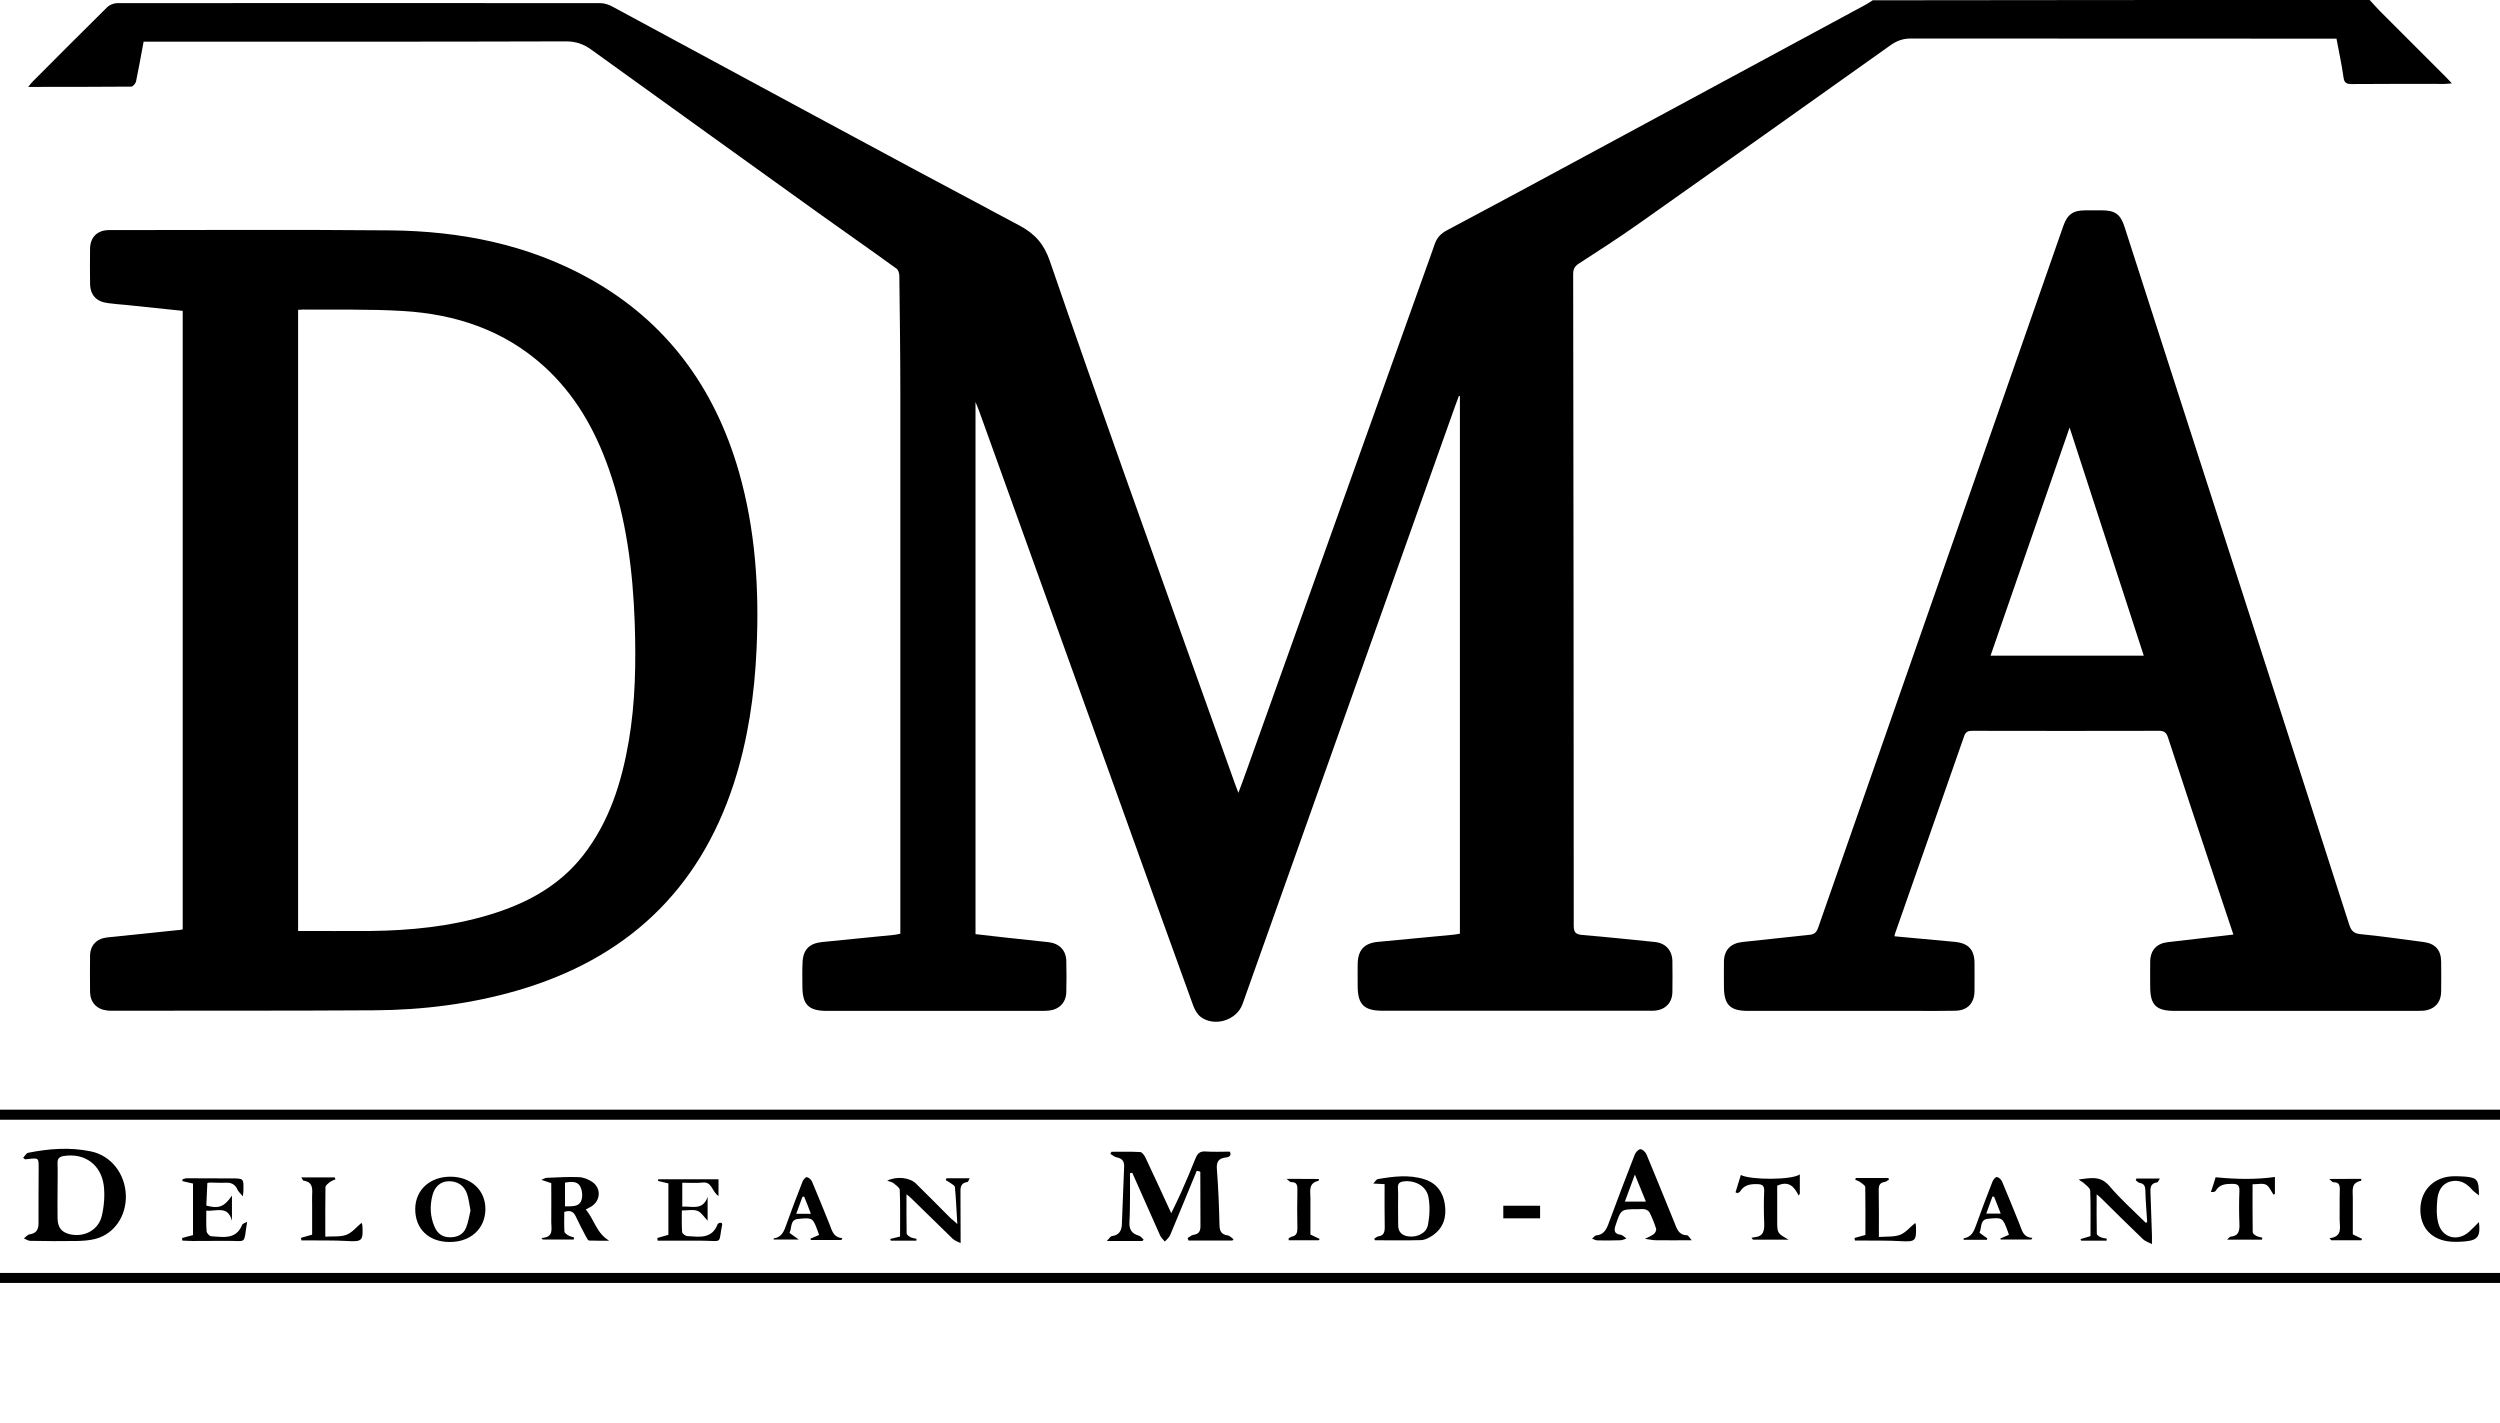 <?xml version="1.0" encoding="utf-8"?>
<!-- Generator: Adobe Illustrator 20.1.0, SVG Export Plug-In . SVG Version: 6.00 Build 0)  -->
<svg version="1.1" id="dma-logo" xmlns="http://www.w3.org/2000/svg" xmlns:xlink="http://www.w3.org/1999/xlink" x="0px" y="0px"
	 viewBox="0 0 1746 993.5" style="enable-background:new 0 0 1746 993.5;" xml:space="preserve">
<style type="text/css">
    #dma-logo-url { 
        display: none;
    }
    @media (max-width: 767px) { 
        #dma-logo-name { 
            display: none;
        }
    }
</style>
<g id="dma-logo-letters">
	<path d="M127.6,649.1c0-144,0-287.8,0-432c-13.2-1.4-26.2-2.8-39.3-4.1c-4.3-0.4-8.6-0.7-12.9-1.3c-8.2-1-12.5-5.7-12.5-14
		c-0.1-8-0.1-16,0-24c0.1-8.1,5.2-13,13.2-13c65.5,0,131-0.4,196.5,0.2c48.9,0.5,96,9.7,139.3,33.8c53.7,30,87.2,76,104.1,134.6
		c11.6,40.5,14.3,81.9,12.4,123.7c-1.4,32.1-6,63.6-15.9,94.2c-24.5,75.3-75.8,122.7-151.3,144.6c-32.5,9.4-65.9,13.6-99.6,13.8
		c-60.3,0.4-120.7,0.2-181,0.3c-2,0-4,0.1-6-0.2c-7-0.8-11.5-5.6-11.7-12.7c-0.1-8.5-0.1-17,0-25.5c0.1-7.3,4.6-12,12-12.8
		c16.1-1.7,32.1-3.3,48.2-5C124.6,649.7,126,649.4,127.6,649.1z M208.2,216.4c0,144.6,0,289,0,433.8c17,0,33.6,0.1,50.3,0
		c28.1-0.3,55.9-3.1,82.9-11.2c25.7-7.7,48.7-19.8,65.7-41.4c18.4-23.5,27-50.9,32-79.8c4.7-27.4,5.1-55,4.2-82.7
		c-1.3-36.8-5.9-73-18.2-107.9c-9.6-27.3-23.6-51.8-45.2-71.4c-28-25.3-61.7-36.4-98.5-38.6c-23.3-1.4-46.6-0.8-69.9-1
		C210.4,216.2,209.4,216.3,208.2,216.4z"/>
	<path d="M1655,0c2.5,2.7,4.8,5.4,7.4,8c15.2,15.2,30.4,30.4,45.6,45.6c1.3,1.3,2.5,2.6,4.4,4.6c-2.2,0.2-3.5,0.4-4.9,0.4
		c-21.7,0-43.3-0.1-65,0.1c-3.6,0-5.3-0.7-5.8-4.7c-1.2-8.9-3.2-17.7-4.9-27c-2,0-3.9,0-5.9,0c-97.2,0-194.3,0-291.5-0.1
		c-5.2,0-9.5,1.5-13.8,4.5c-58.9,41.9-117.8,83.7-176.9,125.4c-13.5,9.5-27.3,18.4-41.2,27.4c-2.9,1.9-3.8,4-3.8,7.3
		c0.2,151.7,0.4,303.3,0.4,455c0,4.8,1.5,6.1,6.1,6.5c16.9,1.4,33.8,3.2,50.7,4.9c7.4,0.8,12,5.9,12.1,13.4c0.1,7.2,0.1,14.3,0,21.5
		c-0.1,7.3-4.6,12.2-11.9,13c-1.6,0.2-3.3,0.1-5,0.1c-61.8,0-123.7,0-185.5,0c-13,0-17.4-4.4-17.4-17.3c0-5.2-0.1-10.3,0-15.5
		c0.2-9.6,4.6-14.4,14.1-15.3c17.6-1.7,35.1-3.3,52.7-5c1.5-0.1,2.9-0.5,4.6-0.7c0-125.3,0-250.3,0-375.4c-0.2-0.1-0.4-0.1-0.7-0.2
		c-1.9,5.2-3.9,10.4-5.7,15.7c-48.5,136.3-97,272.7-145.4,409c-4,11.3-19.4,16.2-29.1,9.1c-2.5-1.8-4.3-5.1-5.4-8.1
		c-17.9-49.3-35.6-98.6-53.3-147.9c-32.1-89.2-64.2-178.4-96.3-267.6c-0.6-1.5-1.2-3.1-2.4-6c0,124.7,0,248,0,371.7
		c7,0.8,14.1,1.6,21.1,2.4c9.9,1.1,19.9,2.1,29.8,3.2c7.5,0.8,12.3,5.6,12.5,13c0.2,7.3,0.2,14.7,0,22c-0.2,7.2-5,12.1-12.2,12.8
		c-1.8,0.2-3.7,0.2-5.5,0.2c-49.8,0-99.7,0-149.5,0c-12.7,0-17.1-4.3-17.1-17.1c0-5.5-0.2-11,0.1-16.5c0.3-9.2,4.7-13.6,13.8-14.5
		c16.7-1.7,33.5-3.3,50.2-5c1.3-0.1,2.6-0.5,4.3-0.8c0-1.9,0-3.7,0-5.5c0-124.5,0-249,0-373.5c0-26.8-0.4-53.7-0.7-80.5
		c0-1.7-0.7-4.1-2-5c-18.3-13.3-36.9-26.2-55.3-39.4C518.2,110.4,465.5,72.6,413,34.7c-5.4-3.9-10.8-5.8-17.7-5.8
		c-96.2,0.3-192.3,0.2-288.5,0.2c-2.1,0-4.3,0-6.5,0c-1.8,9.6-3.4,18.8-5.3,27.8c-0.3,1.4-2.2,3.6-3.3,3.6
		c-23.6,0.2-47.3,0.2-72,0.2c1.5-1.8,2.2-2.9,3.2-3.8C40.2,39.5,57.5,22.2,74.9,5c1.6-1.6,4.6-2.8,6.9-2.8
		c112.5-0.1,225-0.1,337.5,0c2.8,0,5.9,1,8.4,2.4c94.7,51,189.1,102.4,284.1,152.8c11.3,6,17.3,13.2,21.3,24.6
		c17,49.5,34.4,98.9,51.9,148.2c25.8,72.7,51.9,145.4,77.8,218c0.5,1.5,1.1,2.9,2.1,5.5c2.2-6,4.1-10.9,5.8-15.8
		C912.2,422,953.6,306.1,995,190.2c2.3-6.6,4.8-13.1,7-19.7c1.6-4.7,4.5-7.6,9-9.9c32.2-17.1,64.3-34.4,96.3-51.7
		c65.3-35.2,130.7-70.5,196-105.8c1.6-0.9,3.1-1.9,4.6-2.9C1423.7,0,1539.3,0,1655,0z"/>
	<path d="M1559.8,652.7c-4.4-13.1-8.6-25.7-12.8-38.3c-11-33.1-22.1-66.2-32.9-99.4c-1.1-3.4-2.7-4.6-6.3-4.6
		c-43.3,0.1-86.7,0.1-130,0c-2.9,0-4.8,0.3-6,3.6c-16,46-32.2,92-48.3,138c-0.2,0.5-0.2,1-0.4,1.9c14.2,1.3,28.2,2.6,42.2,3.9
		c9.4,0.9,13.7,5.5,13.7,14.9c0,6.5,0.1,13,0,19.5c-0.1,8.4-4.9,13.5-13.3,13.7c-8.8,0.2-17.7,0.1-26.5,0.1c-39.5,0-79,0-118.5,0
		c-12.4,0-16.7-4.3-16.7-16.9c0-5.8-0.1-11.7,0-17.5c0.1-8.1,4.7-12.8,12.8-13.7c15.6-1.6,31.1-3.4,46.7-5c3.4-0.3,5.1-1.5,6.3-5
		c28.9-82.9,57.9-165.8,86.9-248.7c28.1-80.5,56.3-161.1,84.4-241.6c2.8-7.9,6.8-10.7,15.3-10.7c3.8,0,7.7,0,11.5,0
		c9.2,0,13,2.7,15.8,11.3c9.1,28.2,18.1,56.4,27.2,84.5c23.8,73.9,47.6,147.8,71.5,221.8c19.4,60.3,38.9,120.6,58.2,181
		c1.4,4.2,2.9,6.4,7.9,6.9c14.7,1.4,29.4,3.6,44.1,5.5c8,1,12.2,5.5,12.3,13.6c0.1,7,0.1,14,0,21c-0.1,7.9-4.8,12.7-12.6,13.4
		c-1.7,0.1-3.3,0.1-5,0.1c-56.2,0-112.3,0-168.5,0c-13,0-17.1-4.1-17.1-16.9c0-5.8-0.1-11.7,0-17.5c0.1-8,4.5-12.7,12.3-13.6
		C1529.2,656.3,1544.1,654.5,1559.8,652.7z M1497.2,457.9c-17.2-53-34.3-105.5-51.8-159.3c-18.7,53.9-36.9,106.4-55.2,159.3
		C1426.2,457.9,1461.4,457.9,1497.2,457.9z"/>
</g>
<g id="dma-logo-name">
	<path d="M0,889c582,0,1164,0,1746,0c0,2.3,0,4.7,0,7c-582,0-1164,0-1746,0C0,893.7,0,891.3,0,889z"/>
	<path d="M1746,782c-582,0-1164,0-1746,0c0-2.3,0-4.7,0-7c582,0,1164,0,1746,0C1746,777.3,1746,779.7,1746,782z"/>
	<path d="M835.8,817.7c-6.2,15-12.3,30-18.6,45c-0.7,1.7-2.4,2.9-3.7,4.4c-1.1-1.4-2.6-2.7-3.3-4.3c-6.5-14.5-12.9-29.1-19.4-43.7
		c-0.5,0.1-1.1,0.2-1.6,0.2c0,5.2,0,10.4,0,15.6c-0.1,6.2,0,12.3-0.4,18.5c-0.3,5.1,1.5,8.2,6.6,9.6c1.3,0.3,2.2,1.8,3.3,2.7
		c-0.3,0.3-0.5,0.6-0.8,1c-7.8,0-15.5,0-24.9,0c1.7-1.7,2.5-3.2,3.4-3.4c4.9-0.6,6.9-3.5,7.1-8.1c0.5-13.5,1-26.9,1.6-40.4
		c0.2-3.8-1.5-5.8-5.2-6.5c-1.6-0.3-2.9-1.6-4.4-2.4c0.2-0.5,0.5-1,0.7-1.5c6.8,0,13.5-0.2,20.2,0.2c1.3,0.1,2.9,2.4,3.7,4.1
		c5.9,12.4,11.6,25,17.9,38.6c2.6-5.5,4.9-9.9,6.9-14.5c3.5-7.9,6.9-15.9,10.1-23.9c1.3-3.3,3.1-5,7-4.7c5.4,0.4,10.9,0.1,16.9,0.1
		c1.1,2.2,0.4,3.7-2.8,4.1c-5.2,0.5-6.7,3.2-6.2,8.5c1,12.9,1.5,25.9,1.8,38.9c0.1,4.2,1.5,6.4,5.7,7c1.5,0.2,2.8,1.8,4.1,2.7
		c-0.3,0.3-0.5,0.6-0.8,0.9c-10.2,0-20.4,0-30.6,0c-0.2-0.6-0.5-1.2-0.7-1.7c1.4-0.8,2.7-2.1,4.1-2.3c3.8-0.5,4.9-2.5,4.9-6.1
		c-0.1-12.6-0.1-25.3-0.1-37.9C837.4,817.9,836.6,817.8,835.8,817.7z"/>
	<path d="M16.2,808.6c1.1-1.2,2.1-3.2,3.5-3.5c14.5-2.9,29.1-4,43.6-1c14.4,2.9,24.1,15.7,24.6,30.7c0.4,14.4-8,26.9-21.1,30.4
		c-4.1,1.1-8.5,1.4-12.8,1.5c-11,0.2-21.9,0.1-32.9-0.1c-1.5,0-2.9-1.1-4.4-1.7c1.3-1,2.5-2.6,3.9-2.8c4.7-0.7,6.3-3.2,6.3-7.9
		c-0.1-12.8,0.1-25.6,0.1-38.5c0-7,0-7-6.9-6.3c-0.8,0.1-1.6,0.2-2.5,0.3C17.1,809.4,16.6,809,16.2,808.6z M40.2,831
		c0,6.7-0.1,13.3,0,20c0.2,6.2,2.6,9.3,7.8,10.8c10.2,2.8,20.7-2.4,23.1-12.6c1.6-6.8,2.2-14.2,1.4-21.1
		c-1.9-14.8-13.4-22.9-27.6-20.8c-3.3,0.5-4.9,1.6-4.7,5.4C40.4,818.7,40.2,824.8,40.2,831z"/>
	<path d="M1181.5,866.2c-9.3,0-17.1,0.1-24.8,0c-2.6,0-5.2-0.7-7.9-1c2.1-1.1,4.4-1.9,6.3-3.4c1-0.8,1.9-2.8,1.5-3.8
		c-1.2-3.8-2.7-7.5-4.5-11.1c-0.5-1.1-2-2-3.2-2.3c-1.6-0.4-3.3-0.1-5-0.1c-11.9,0-11.8,0-15.6,11.3c-1.3,3.8-0.8,6,3.7,6.6
		c1.4,0.2,2.6,1.7,3.9,2.6c-1.4,0.4-2.8,1.2-4.2,1.2c-5.3,0.2-10.6,0.2-16,0.1c-1.3,0-2.5-0.8-3.8-1.2c1-0.8,1.9-2.2,2.9-2.3
		c4.7-0.4,6.7-3.3,8.3-7.4c6-16.4,12.3-32.7,18.6-49c0.6-1.6,2.6-3.8,4-3.8s3.5,2,4.2,3.6c6.6,15.8,13,31.7,19.5,47.6
		c1.7,4.2,2.8,8.7,8.7,8.9C1179,862.6,1179.8,864.2,1181.5,866.2z M1149.5,839.2c-2.6-6.4-5-12.1-7.7-18.9c-2.6,7-4.7,12.6-7,18.9
		C1139.8,839.2,1144.2,839.2,1149.5,839.2z"/>
	<path d="M378.1,864.6c8.9-0.4,6.9-6.3,6.9-11.1c0.1-9.1,0-18.2,0-27.2c-2.2-0.7-4-1.3-6.9-2.3c2-0.8,2.8-1.4,3.6-1.4
		c7.5-0.3,15-0.8,22.4-0.5c3.3,0.1,6.9,1.5,9.6,3.4c6.3,4.4,5.8,13-0.7,17.1c-1.1,0.7-2.3,1.2-3.9,2.1c5.9,6.9,7.5,16.7,16.4,21.8
		c-4.7,0-9.3,0.1-14-0.1c-0.8,0-1.6-1.5-2.1-2.5c-2.5-4.7-5-9.4-7.2-14.2c-1.6-3.5-3.9-4.7-8.1-3.3c0,4.5-0.2,9.1,0.1,13.7
		c0.1,1,1.6,2.1,2.7,2.7c1.2,0.7,2.7,1,4.1,1.5c-0.1,0.5-0.2,0.9-0.3,1.4c-7.2,0-14.4,0-21.6,0C378.9,865.4,378.5,865,378.1,864.6z
		 M394.6,842.5c4.5-0.1,9.4,0.6,11.3-3.8c1.2-2.9,0.8-7.3-0.7-10.1c-1.9-3.7-6.3-3.5-10.6-2.6C394.6,831.3,394.6,836.6,394.6,842.5z
		"/>
	<path d="M959.7,865.2c0.9-0.6,1.8-1.5,2.8-1.7c3.9-0.5,4.6-2.9,4.6-6.4c-0.2-9.9-0.1-19.9-0.1-30.1c-2.5-0.1-4.6-0.3-7.9-0.4
		c1.4-1.5,2.2-2.9,3.1-3.1c10.9-1.9,21.8-3.3,32.6,0.1c8.3,2.6,13.1,8.9,14.3,17.6c1.3,8.9-1,16.6-8.8,21.8c-2.3,1.5-5.1,3-7.7,3.1
		c-10.7,0.3-21.5,0.1-32.3,0.1C960.2,865.9,960,865.5,959.7,865.2z M976.4,842C976.4,842,976.5,842,976.4,842c0.1,4.7,0,9.3,0.1,14
		c0.1,4.5,2.7,6.9,7.1,7.5c6.2,0.8,12.6-2.2,13.7-8.1c1.2-6.3,1.5-13.2,0.3-19.5c-1.5-7.7-9.5-11.8-17.4-10.8
		c-2.8,0.4-4,1.5-3.9,4.5C976.6,833.7,976.4,837.9,976.4,842z"/>
	<path d="M314.8,821.8c14.3,0.1,24.4,9.6,24.2,22.9c-0.2,13.5-10.4,22.8-25,22.7c-14.7,0-24.2-9.3-24-23.3
		C290.2,830.9,300.4,821.7,314.8,821.8z M328.6,845.5c-0.8-4.3-1.2-7.9-2.3-11.4c-2-6.2-7-9.4-13.3-9.1c-5.3,0.2-9.4,3.7-11,9.9
		c-1.9,7.4-1.6,14.8,1.5,21.9c1.9,4.5,5.3,7.2,10.3,7.3c5.2,0.2,9.7-1.7,11.7-6.7C327.1,853.5,327.7,849.2,328.6,845.5z"/>
	<path d="M668.6,854.9c-0.6-9.4-0.9-17.7-1.7-25.9c-0.1-1-1.9-1.9-3-2.7s-2.2-1.4-3.4-2.1c0.2-0.4,0.3-0.8,0.5-1.3
		c5.2,0,10.4,0,16.2,0c-0.6,1.2-1,2.5-1.5,2.6c-5.1,0.7-5,4.2-4.9,8.1c0.1,11.1,0.1,22.3,0.1,34.6c-1.8-1-4-1.6-5.5-3
		c-9.8-9.5-19.5-19.1-29.3-28.6c-1-1-2.2-1.8-3-2.5c0,9.2-0.1,18.2,0.1,27.3c0,0.9,1.6,2.1,2.8,2.7c1.2,0.6,2.7,0.7,4.1,1.1
		c0,0.4,0,0.8-0.1,1.3c-5.9,0-11.8,0-17.8,0c-0.2-0.4-0.3-0.8-0.5-1.2c2.1-0.5,4.2-1,6.9-1.7c0-10.8,0.2-21.7-0.2-32.6
		c-0.1-1.6-2.7-3.3-4.4-4.7c-1-0.8-2.4-1-4.4-1.7c6.5-3.3,15.8-2.2,20,1.9c8.2,8.1,16.3,16.2,24.4,24.4
		C665.3,851.9,666.5,852.9,668.6,854.9z"/>
	<path d="M1499.6,853.5c-0.5-7.4-1.1-14.9-1.3-22.3c-0.1-3.1-1.1-4.6-4.1-5.1c-0.9-0.2-1.7-1.2-2.6-1.8c0.2-0.4,0.3-0.8,0.5-1.2
		c5.2,0,10.4,0,16.4,0c-0.9,1.2-1.3,2.6-2,2.7c-4.6,0.6-4.8,3.7-4.6,7.3c0.4,9.6,0.7,19.3,1,28.9c0.1,1.8,0,3.6,0,6.9
		c-2.8-1.5-4.9-2.1-6.3-3.5c-10-9.6-19.8-19.3-29.6-29c-0.9-0.9-2-1.6-2.7-2.3c0,9.2-0.1,18.4,0.1,27.6c0,0.8,1.5,1.9,2.6,2.3
		c1.3,0.6,2.9,0.8,4.4,1.1c-0.1,0.5-0.1,0.9-0.2,1.4c-5.9,0-11.8,0-17.7,0c-0.2-0.4-0.3-0.7-0.5-1.1c2.2-0.7,4.4-1.3,7-2.1
		c0-10.5,0.2-21.2-0.2-31.8c-0.1-1.9-3-3.8-4.8-5.5c-0.9-0.8-2.2-1.1-3.1-2.3c7.6-0.8,14.8-3,21.2,4.5c7.8,9.2,16.9,17.3,25.5,25.8
		C1498.8,853.9,1499.2,853.7,1499.6,853.5z"/>
	<path d="M501.8,835.3c-4.7-3.1-4.5-10.2-11.1-9.4c-4.5,0.5-9.2,0.1-14.2,0.1c0,5.6,0,10.9,0,16.7c6.5-0.5,14.3,3.1,17.7-6.8
		c0,5.5,0,11,0,16.6c-2.4-2.4-4.3-5.7-7-6.8c-3-1.2-6.8-0.3-11-0.3c0,5.3-0.2,10.3,0.2,15.1c0.1,1.1,2.4,2.8,3.7,2.8
		c8.2,0.5,17.1,2.2,21.1-8.3c0.2-0.5,1-0.8,1.5-1c0.4-0.1,0.9,0.1,1.4,0.2c0.1,0.4,0.4,0.7,0.3,0.9c-2.9,14.2,1,11.5-14.3,11.4
		c-7.8,0-15.6,0-23.4,0c-2.5,0-5,0-7.4,0c-0.1-0.6-0.2-1.3-0.2-1.9c2.5-0.7,5-1.5,7.7-2.2c0-11.9,0-23.8,0-35.9
		c-2.5-0.6-4.9-1.1-7.2-1.7c0-0.4,0.1-0.8,0.1-1.2c14,0,27.9,0,42.1,0C501.8,827.4,501.8,830.7,501.8,835.3z"/>
	<path d="M172.6,853.3c-2.7,16.4,0.3,13.2-14.3,13.3c-8,0-16,0.1-23.9,0.1c-2.4,0-4.8-0.2-7.1-0.3c0-0.6-0.1-1.2-0.1-1.8
		c2.4-0.6,4.9-1.3,7.6-2c0-11.9,0-23.8,0-36c-2.5-0.6-4.9-1.1-7.4-1.7c0-0.4,0-0.8,0-1.2c1-0.3,1.9-0.8,2.9-0.8
		c10.5,0,21,0.1,31.4,0.1c8.5,0,8.5,0,8.3,8.5c0,0.8-0.1,1.6-0.4,4c-1.7-2.1-3-3.1-3.6-4.4c-1.6-3.7-4.1-5.3-8.2-5.1
		c-3.8,0.2-7.6-0.1-11.5-0.1c-0.5,0-0.9,0.2-1.5,0.4c-0.2,5.3-0.5,10.5-0.7,15.7c8.7,2.3,12.5,0.9,17.9-7c0,6.5,0,12.1,0,17.6
		c-2.8-11-11-6.4-17.9-7.1c0,5.3-0.2,9.9,0.2,14.5c0.1,1.2,2,3.3,3.2,3.4c8.3,0.5,17.4,2.6,21.7-8.1
		C169.5,854.5,170.9,854.3,172.6,853.3z"/>
	<path d="M1731.3,834.9c-2.2-1.8-3.6-2.7-4.7-3.9c-4.1-4.9-9.2-7.5-15.4-5.8c-6.1,1.7-8.5,7.1-9,12.7c-0.5,5.5-0.7,11.5,0.8,16.7
		c2.9,10.3,13.9,12.7,21.7,5.4c2.1-1.9,4-3.9,6.6-6.5c1.2,9.8-0.9,12.6-8.9,13.4c-3.5,0.4-7,0.5-10.5,0.3
		c-13.7-1-21.9-9.9-21.5-23.2c0.4-12.9,9.5-22,22.7-22.5c2.7-0.1,5.3,0.1,8,0.2C1730.2,822.5,1731.2,823.7,1731.3,834.9z"/>
	<path d="M587.6,866c-7.1,0-14.2,0-21.3,0c-0.1-0.3-0.2-0.6-0.3-0.9c1.9-0.8,3.9-1.7,6-2.6c-0.3-1-0.5-1.8-0.8-2.5
		c-3.6-9.6-3.6-9.7-13.8-8.7c-5.8,0.5-4.2,6.3-6,9.6c-0.1,0.2,2.7,2.1,4.2,3.2c0.4,0.3,0.8,0.5,2.3,1.6c-6.7,0-12.1,0-17.6,0
		c0-0.2,0-0.8,0.1-0.8c5.5-0.8,7.1-4.8,8.7-9.4c3.6-10.2,7.5-20.3,11.4-30.3c0.5-1.3,2.2-3.3,3-3.1c1.4,0.3,3,1.7,3.6,3.1
		c4.2,9.8,8.1,19.7,12.1,29.5c1.8,4.3,2.5,9.5,9.1,10C588.1,865.1,587.9,865.6,587.6,866z M561.6,835.7c-0.4,0.1-0.8,0.1-1.2,0.2
		c-1.4,3.8-2.8,7.6-4.3,11.8c3.6,0,6.5,0,10.2,0C564.7,843.4,563.2,839.5,561.6,835.7z"/>
	<path d="M1387.7,865.9c-5.4,0-10.9,0-16.3,0c0-0.5,0-1.1,0.1-1.1c5.5-0.8,7.1-4.9,8.7-9.4c3.6-10.2,7.5-20.3,11.4-30.3
		c0.5-1.3,2.2-3.2,3-3.1c1.4,0.3,3,1.7,3.6,3.1c4.2,9.8,8.1,19.7,12.1,29.5c1.8,4.3,2.4,9.6,9.1,9.9c-0.2,0.4-0.5,0.8-0.7,1.2
		c-7.1,0-14.2,0-21.4,0c-0.1-0.2-0.2-0.5-0.3-0.7c1.9-0.8,3.9-1.7,6-2.6c-0.3-1-0.5-1.8-0.8-2.5c-3.6-9.6-3.6-9.7-13.8-8.7
		c-5.8,0.5-4.2,6.3-5.9,9.6c-0.1,0.2,2.7,2.1,4.2,3.2c0.4,0.3,0.8,0.5,1.2,0.8C1387.8,865.2,1387.7,865.6,1387.7,865.9z
		 M1392.7,835.8c-0.4,0-0.8-0.1-1.2-0.1c-1.4,3.9-2.8,7.7-4.3,11.9c3.7,0,6.5,0,10.1,0C1395.7,843.4,1394.2,839.6,1392.7,835.8z"/>
	<path d="M1547.4,822.2c14.6,1.4,27.7,1.7,41.4-0.2c0,3.2,0,7.5,0,11.9c-0.3,0.1-0.7,0.3-1,0.4c-1.7-2.4-2.9-5.7-5.2-6.9
		c-2.4-1.2-5.8-0.3-9.4-0.3c0,11.3-0.1,22.4,0.1,33.5c0,0.9,1.4,1.9,2.4,2.5c1.3,0.7,2.9,0.9,4.3,1.3c-0.1,0.5-0.2,0.9-0.2,1.4
		c-7.9,0-15.7,0-24.4,0c1.1-1,1.7-2,2.4-2.1c5.9-0.5,6.4-4.3,6.2-9.1c-0.3-7.6-0.3-15.3,0-23c0.1-3.8-1.2-4.8-4.9-4.8
		c-4.7,0-9,0.3-11.7,4.9c-0.4,0.7-1.5,0.9-3.3,0.8C1545.4,828.7,1546.6,824.8,1547.4,822.2z"/>
	<path d="M1257,820.2c0,5.1,0,9.4,0,13.6c-0.3,0.4-0.6,0.7-0.9,1.1c-3-6.2-6.9-10.5-14.9-6.8c0,3.9,0,8.6,0,13.4c0,3.7,0,7.3,0,11
		c0,8.8,0,8.8,8,13.3c-9.1,0-17,0-24.9,0c-0.4-0.4-0.7-0.9-1.1-1.3c0.7-0.1,1.3-0.4,2-0.4c6.9-0.6,7.1-5.2,6.9-10.6
		c-0.3-7.1-0.3-14.3,0-21.5c0.2-4.1-1.4-5-5.2-5c-4.8-0.1-8.9,0.7-11.6,5.1c-0.3,0.6-1.2,0.8-1.9,1.2c-0.4-0.2-0.9-0.4-1.3-0.6
		c1.2-4,2.4-7.9,3.7-12.1C1222.6,824.2,1251.4,824.2,1257,820.2z"/>
	<path d="M210.4,822.3c8.4,0,15.9,0,23.4,0c0.2,0.4,0.3,0.8,0.5,1.3c-1.3,0.7-2.8,1.1-4,2c-1.2,1-3,2.3-3,3.5
		c-0.2,11.1-0.1,22.3-0.1,34.6c5.1-0.4,10.3,0.3,14.7-1.3c4-1.5,7-5.4,10.6-8.4c0.3,0.9,0.6,1.4,0.6,1.8c0.6,11-0.2,11.5-11,10.9
		c-8.6-0.5-17.3-0.3-25.9-0.4c-1.9,0-3.8,0-5.7,0c-0.1-0.6-0.2-1.2-0.3-1.8c2.3-0.7,4.6-1.3,7.8-2.2c0-6.8,0-14,0-21.3
		c0-2.2-0.1-4.3,0-6.5c0.3-4.8,0.2-9.1-6-9.9C211.6,824.6,211.3,823.7,210.4,822.3z"/>
	<path d="M1312.2,863.9c5.4-0.4,10.6,0.1,14.8-1.5c3.9-1.5,7-5.4,10.6-8.3c0.3,1,0.5,1.4,0.5,1.9c0.4,10.9-0.3,11.4-11.1,10.8
		c-8.6-0.5-17.3-0.3-25.9-0.4c-1.9,0-3.7,0-5.6,0c-0.1-0.6-0.2-1.2-0.3-1.8c2.3-0.7,4.7-1.3,7.6-2.1c0-10.9,0.1-22.1-0.1-33.4
		c0-1.1-1.9-2.3-3.1-3.2s-2.6-1.4-3.9-2c0.1-0.4,0.3-0.8,0.4-1.2c7.6,0,15.1,0,22.7,0c0.2,0.4,0.3,0.7,0.5,1.1c-1,0.6-2,1.6-3.1,1.7
		c-3.3,0.5-4.1,2.3-4.1,5.5C1312.3,841.4,1312.2,852,1312.2,863.9z"/>
	<path d="M1649.2,823.3c-0.1,0.8-0.1,1.3-0.3,1.4c-7.1,1.3-5.7,6.8-5.7,11.6c0,8.6,0,17.3,0,25.8c2.3,1.1,4.4,2.1,6.5,3.1
		c-0.2,0.3-0.3,0.6-0.5,1c-7,0-14,0-21,0c-0.4-0.5-0.9-0.9-1.3-1.4c9.4-1.2,7.1-7.6,7.1-12.9c0.1-6.8-0.1-13.7,0.1-20.5
		c0.1-3.5-0.3-5.9-4.6-5.7c-0.5,0-1.1-0.9-2.8-2.3C1635,823.3,1642,823.3,1649.2,823.3z"/>
	<path d="M921.1,823.4c-0.1,0.7-0.1,1.2-0.2,1.3c-7.3,1.5-5.7,7.2-5.7,12.1c0,8.6,0,17.3,0,25.4c2.5,1.2,4.5,2.2,6.5,3.1
		c-0.2,0.3-0.5,0.6-0.7,0.9c-7,0-13.9,0-20.9,0c-0.1-0.4-0.1-0.8-0.2-1.2c0.7-0.4,1.4-1.1,2.2-1.3c3.3-0.6,4-2.7,4-5.8
		c-0.2-8.8-0.2-17.6,0-26.5c0.1-3.4-0.2-6-4.5-5.8c-0.6,0-1.2-0.9-3.1-2.3C907,823.4,914,823.4,921.1,823.4z"/>
	<path d="M1075.6,842.1c0,3,0,5.7,0,8.8c-8.7,0-17.1,0-25.7,0c0-3,0-5.7,0-8.8C1058.5,842.1,1066.9,842.1,1075.6,842.1z"/>
</g>
<path d="M-26-86"/>
<g id="dma-logo-url">
	<path d="M141,960c3.6,0,7.3,0,10.4,0c0.2,2.6-0.2,5,0.6,7c2.4,6.5,5.2,12.8,8,19.6c5.1-7.4,2.4-20-5.8-26c4.9,0,9.2,0,12.1,0
		c0.3,3.3,0.7,6.4,1,9.6c0.5,0,0.9,0,1.4-0.1c1.3-3,5.7-5.6,0.1-9.7c3.8,0,6.9,0,10.3,0c-10,10.1-11,13.2-4.5,24.5
		c5.2-6.8,9.1-20.8,6.3-24.4c2.7,0,5,0,6.5,0c-4.4,11.3-8.9,22.9-13.4,34.6c-1,0-2,0-3,0c-1.6-4.2-3.2-8.5-5.1-13.8
		c-2.7,5.4-4.8,9.6-6.9,13.8c-1,0-2,0-3,0c-4.3-10.4-8.5-20.8-12.8-31.2c-0.3-0.8-1.4-1.2-2.2-1.8C141,961.3,141,960.7,141,960z"/>
	<path d="M220,995c-4.7-11.5-9.3-22.9-14-34.5c2.8,0,6.4,0,8.7,0c0.6,9.7,6.3,17.3,9.2,26.4c5.1-8.1,2.4-20.1-5.6-26.4
		c4.9,0,9.1,0,13.8,0c-4.8,3.6-0.7,6.5,0.2,10.5c1.7-3.9,6.1-6.6,0.5-10.6c3.8,0,6.9,0,10.4,0c-9.7,9.6-11.2,13.3-4.1,25.2
		c2.8-7.3,5.5-14,7.8-20.8c0.4-1.1-1-2.7-1.7-4.4c2.3,0,4.6,0,6.2,0c-4.4,11.3-8.9,22.9-13.4,34.6c-1,0-2,0-3,0
		c-1.6-4.2-3.2-8.5-5.1-13.8c-2.7,5.4-4.8,9.6-6.9,13.8C222,995,221,995,220,995z"/>
	<path d="M285,995c-4.7-11.5-9.3-22.9-14-34.5c2.8,0,6.4,0,8.7,0c0.5,9.8,6.6,17.2,9.1,26.6c5.2-8.3,2.5-20.3-5.5-26.6
		c4.8,0,9.1,0,13.8,0c-4.8,3.6-0.7,6.5,0,9.9c4.4-5.9,4.4-6.4,1.2-10c3.3,0,6.4,0,9.9,0c-9.7,9.6-11.2,13.3-4.1,25.2
		c2.8-7.3,5.5-14,7.8-20.8c0.4-1.1-1-2.7-1.7-4.4c2.3,0,4.7,0,6.2,0c-4.4,11.3-8.9,22.9-13.4,34.6c-1,0-2,0-3,0
		c-1.6-4.2-3.2-8.5-5.1-13.8c-2.7,5.4-4.8,9.6-6.9,13.8C287,995,286,995,285,995z"/>
	<path d="M560,995c-3.6-2.5-8-4.4-10.6-7.7c-5.7-7.3-3.5-19.3,3.8-24.6c8-5.9,20.3-4.6,26.2,2.7c6,7.5,5.2,19-2.2,25.2
		c-2.3,2-5.5,3-8.2,4.4C566,995,563,995,560,995z M575.6,977.8c-0.7-3.7-1-7.1-2-10.2c-1.5-4.3-4.8-6.8-9.6-6.6
		c-4.7,0.1-7.2,3.2-8.3,7.3c-1.7,6.4-1.5,12.9,1.1,19.1c1.5,3.5,4.4,6.2,8.1,5.3c3-0.7,6.5-2.8,8.2-5.3
		C574.9,984.8,574.9,980.9,575.6,977.8z"/>
	<path d="M1516,995c-3.6-2.5-8-4.4-10.6-7.7c-5.7-7.3-3.5-19.3,3.8-24.6c8-5.9,20.3-4.6,26.2,2.7c6,7.5,5.2,19-2.2,25.2
		c-2.3,2-5.5,3-8.2,4.4C1522,995,1519,995,1516,995z M1531.7,977.8c-0.9-3.9-1.3-7.6-2.6-10.9c-1.6-4.1-5.1-6.1-9.5-5.9
		c-4.2,0.3-6.7,2.9-7.8,6.7c-2,6.8-2.2,13.7,1.2,19.9c1.3,2.4,5,4.9,7.6,5c2.7,0.1,6.4-2.2,8-4.6
		C1530.7,985.3,1530.8,981.3,1531.7,977.8z"/>
	<path d="M800,995c-8.8-8.5-17.7-17-26.2-25.1c0,6.5,0,13.7,0,20.8c2.1,0.8,3.8,1.4,5.4,2c0,0.3-0.1,0.6-0.1,0.9
		c-4.4,0-8.8,0-13.2,0c7.3-1.4,4.8-7.1,5-11.5c0.2-3,0.1-6,0.1-9c-0.2-8.3-0.2-8.3-6.4-12.4c5.4-0.3,10.7-2.1,15.5,3.2
		c6.3,7,13.4,13.1,20.5,20c-0.3-6.2-0.3-12.3-1.1-18.3c-0.2-1.7-2.8-3-4.7-4.9c4.2,0,8.2,0,12.1,0c-6.1,2.7-4.4,7.9-4.3,12.5
		c0.2,7.3,0.3,14.6,0.4,22C802,995,801,995,800,995z"/>
	<path d="M1231,995c-8.8-8.5-17.7-17-26.2-25.1c0,6.5,0,13.7,0,20.8c2.1,0.8,3.7,1.4,5.3,2c0,0.3-0.1,0.6-0.1,0.9
		c-4.4,0-8.8,0-13.2,0c7.3-1.4,4.8-7.1,5-11.5c0.2-3,0.1-6,0.1-9c-0.2-8.3-0.2-8.3-6.4-12.4c5.4-0.3,10.7-2.1,15.5,3.2
		c6.3,7,13.4,13.1,20.5,20c-0.3-6.2-0.3-12.3-1.1-18.3c-0.2-1.7-2.8-3-4.7-4.9c4.2,0,8.2,0,12.1,0c-6.1,2.7-4.4,7.9-4.3,12.5
		c0.2,7.3,0.3,14.6,0.4,22C1233,995,1232,995,1231,995z"/>
	<path d="M1366,995c-11.4-3.6-16.1-10.5-14.4-21c1.5-8.7,7.9-14.6,16.7-15c2.3-0.1,4.7-0.1,7,0.2c6.1,0.7,7.6,2.9,6.3,10.7
		c-1.5-1.8-2.4-3.5-3.7-4.2c-3.2-1.8-6.6-4.2-10-4.3c-4.2-0.1-6.8,3.9-7.2,7.8c-0.6,5.5-1.1,11.4,0.2,16.7
		c2.1,8.1,10.4,9.6,16.4,3.6c1.5-1.5,3-3.2,5-5.2c0.7,7.9,0.1,8.7-6.4,10.8C1372.7,995,1369.3,995,1366,995z"/>
	<path d="M1464,995c-11.4-3.6-16.1-10.5-14.4-21c1.5-8.7,7.9-14.6,16.7-15c2.3-0.1,4.7-0.1,7,0.2c6.1,0.7,7.6,2.9,6.3,10.7
		c-1.5-1.8-2.4-3.5-3.7-4.2c-3.2-1.8-6.6-4.2-10-4.3c-4.2-0.1-6.8,3.9-7.2,7.8c-0.6,5.5-1.1,11.4,0.2,16.7
		c2.1,8.1,10.4,9.6,16.4,3.6c1.5-1.5,3-3.2,5-5.2c0.7,7.9,0.1,8.7-6.4,10.8C1470.7,995,1467.3,995,1464,995z"/>
	<path d="M1292,958c0,3.6,0,7.1,0,10.7c-0.5,0.1-1,0.3-1.6,0.4c-1.1-2.2-1.8-5-3.5-6.3c-1.8-1.2-4.7-0.8-7.7-1.1
		c0,9.5-0.2,18.4,0.2,27.3c0.1,1.5,2.8,2.8,4.7,4.5c-6,0-11.9,0-17.7,0c7.7-1.8,5.6-7.8,5.7-12.8c0-6.1,0-12.2,0-18.2
		c-6.7-1.9-11.3-0.3-13.4,6.8c-0.6-0.4-1.2-0.8-1.8-1.2c1.1-3.4,2.1-6.8,3.2-10.2c0.7,0,1.3,0,2,0c0.7,0.7,1.5,1.9,2.2,1.9
		c7.6,0.1,15.2,0.2,22.7,0c1,0,2-1.2,3.1-1.9C1290.7,958,1291.3,958,1292,958z"/>
	<path d="M1073,958c0,3.6,0,7.1,0,10.7c-0.5,0.1-1,0.3-1.6,0.4c-1.1-2.2-1.8-5-3.5-6.3c-1.8-1.2-4.7-0.8-7.7-1.1
		c0,9.5-0.2,18.4,0.2,27.3c0.1,1.5,2.8,2.8,4.7,4.5c-6,0-11.9,0-17.7,0c7.7-1.8,5.6-7.8,5.7-12.8c0-6.1,0-12.2,0-18.2
		c-6.7-1.9-11.3-0.3-13.4,6.8c-0.6-0.4-1.2-0.8-1.8-1.2c1.1-3.4,2.1-6.8,3.2-10.2c0.7,0,1.3,0,2,0c0.7,0.7,1.5,1.9,2.2,1.9
		c7.6,0.1,15.2,0.2,22.7,0c1,0,2-1.2,3.1-1.9C1071.7,958,1072.3,958,1073,958z"/>
	<path d="M343,995c-0.7-0.7-2.1-1.3-2.1-2c0-2.6-0.3-5.5,0.9-7.5c0.6-1,5.5-1,6.2,0c1.3,1.9,1,4.9,1,7.4c0,0.7-1.3,1.4-2,2.1
		C345.7,995,344.3,995,343,995z"/>
	<path d="M1410,995c-0.7-0.7-2.1-1.3-2.1-2c0-2.6-0.3-5.5,0.9-7.5c0.6-1,5.5-1,6.2,0c1.3,1.9,1,4.9,1,7.4c0,0.7-1.3,1.4-2,2.1
		C1412.7,995,1411.3,995,1410,995z"/>
	<path d="M1604.9,960.3c-6.6,2.6-4.6,7.8-4.4,12.3c0.1,2.8,0.3,5.7,0.4,8.5c0.2,4.6-1.4,10.1,5.1,12.5c-5.4,0-10.8,0-16.2,0
		c-0.1-0.3-0.2-0.5-0.3-0.8c1.4-0.8,2.9-1.6,4.1-2.3c0-7.2,0-14.3,0-21.4c-0.4-0.1-0.8-0.2-1.2-0.3c-3.6,8.5-7.2,16.9-11.2,26.4
		c-4.4-9.4-8.3-17.6-12.2-25.9c-0.4,0.1-0.8,0.2-1.2,0.3c0,6.1-0.4,12.2,0.2,18.2c0.2,2,2.9,3.7,4.7,5.8c-4.1,0-8.3,0-12.5,0
		c5.9-2.2,4.7-7.2,4.9-11.6c0.2-3.7,0.3-7.3,0.6-11c0.3-4.2,1-8.5-5.7-9.5c8.9-3.5,12.8-2,15.9,5.3c2.3,5.3,4.7,10.5,7.5,16.8
		c2.8-6.6,5.4-12,7.4-17.6c1.6-4.5,3.8-7,8.9-6C1601.4,960.3,1603.2,960.2,1604.9,960.3z"/>
	<path d="M828.2,960c3.4,0,6.8-0.3,10.2,0.2c1.2,0.2,2.4,2,3,3.3c3,6.3,5.7,12.7,9,20.1c2.8-6.5,5.4-11.8,7.3-17.4
		c1.6-4.8,4.1-7.2,9.3-6.2c1.5,0.3,3.1,0.2,5.4,0.7c-7.4,2.5-5.1,7.9-4.9,12.7c0.1,2.8,0.3,5.7,0.3,8.5c0.2,7.4,0.2,7.4,5.8,11.6
		c-6.1,0-11.5,0-16.9,0c-0.1-0.3-0.3-0.5-0.4-0.8c1.4-0.7,2.9-1.5,4.1-2.1c0-7.3,0-14.5,0-21.7c-0.3-0.1-0.7-0.1-1-0.2
		c-3.6,8.4-7.1,16.9-11.2,26.4c-4.4-9.3-8.3-17.6-12.1-25.8c-0.4,0.1-0.8,0.1-1.2,0.2c0,6.2-0.3,12.4,0.2,18.6
		c0.2,1.8,2.9,3.4,4.7,5.3c-4.1,0-8.2,0-12.4,0c6.3-2.3,4.6-7.7,4.9-12.4c0.2-3.5,0.4-7,0.6-10.5C833.1,964.1,833,964.1,828.2,960z"
		/>
	<path d="M639,993.8c-9.4,0.7-9.3,0.6-13.9-8.1c-1.7-3.1-1.8-8.4-8.1-7.5c0,2.1,0,4.2,0,6.3c0,2,0,4,0,6.1c1.7,0.7,3.3,1.4,4.8,2.1
		c0,0.3-0.1,0.5-0.1,0.8c-5.3,0-10.7,0-16,0c5.2-0.9,4.1-5,4.1-8.4c0.1-5.7,0-11.3,0.1-17c0.1-3.3,0.4-6.6-4.9-6.8
		c0.2-0.6,0.5-1.2,0.7-1.7c7.8,0.5,15.6,0.4,23.2,1.8c2.3,0.4,5.5,4.7,5.5,7.2c-0.1,3.2-3,6.3-5.3,10.5
		C631.8,983,635.4,988.4,639,993.8z M617.1,977.3c3.5-1.8,7.1-2.4,8.4-4.5c1.2-2,0.8-6.1-0.5-8.2c-1.2-1.9-4.7-2.2-7.9-3.5
		C617.1,966.8,617.1,971.1,617.1,977.3z"/>
	<path d="M380.2,992.6c5.5-0.7,5.7-4.3,5.6-8.3c-0.2-6.5-0.1-13-0.1-19.4c0-0.5-0.3-0.9-0.4-1.6c-1.6-0.2-3.2-0.4-5.3-0.7
		c0.6-0.8,0.8-1.6,1.3-1.7c8.6-2.3,17.4-3.2,26-0.3c7.7,2.6,12,11.4,10.5,20c-1.4,8-7.8,13.3-16.2,13.4c-6.9,0.1-13.8,0-20.8,0
		C380.7,993.5,380.4,993.1,380.2,992.6z M392.9,975.4c0,2.8,0.1,5.6,0,8.5c-0.1,3.3,0,6.5,3.8,7.7s7.3,0.4,10.1-2.5
		c5.5-5.6,4.3-21.4-2.2-25.8c-1.8-1.2-4.2-1.9-6.4-2.2c-3.5-0.6-5.7,0.7-5.3,4.9C393.2,969.1,392.9,972.2,392.9,975.4z"/>
	<path d="M930.7,992.7c6-0.7,6.2-4.3,6.2-8.4c-0.1-6.9,0-13.9,0-20.9c-2.1-0.3-3.7-0.5-5.8-0.8c0.6-0.8,0.9-1.6,1.3-1.7
		c8.6-2.3,17.4-3.2,26-0.3c7.7,2.6,12,11.4,10.5,20c-1.4,8-7.8,13.3-16.2,13.4c-6.7,0.1-13.3,0-20-0.1
		C932.4,993.9,932.2,993.6,930.7,992.7z M943.9,975.2c0,3-0.4,6,0.1,8.9c0.5,2.5,1.6,6.5,3.1,6.9c3,0.8,7.2,0.4,9.6-1.2
		c7.6-5.3,5.4-23.9-3.1-27.6c-1.9-0.8-4.3-1.3-6.2-1c-1.4,0.3-3.2,2.2-3.4,3.6C943.6,968.2,943.9,971.7,943.9,975.2z"/>
	<path d="M658.1,992.5c1.8-0.6,3.6-1.2,5.7-1.9c0-8.3,0.3-16.6-0.2-24.9c-0.1-1.8-3.1-3.4-5.4-5.7c3.4,0,6.7,0,10.1,0
		c5.2,0,10.3,0,15.5,0c7.1,0,7.9,1.2,5.3,10.3c-2.5-11.7-10.7-7.7-17.7-8.3c0,4.5,0,8.9,0,13.7c4.6-0.2,10.3,2.8,13.1-4.6
		c0,3.8,0,7.7,0,11.5c-2.5-7.1-8.2-4.2-13.5-4.7c0,3.8-0.3,7.3,0.2,10.6c0.2,1.3,2.3,3.2,3.6,3.3c6.8,0.7,13.6,0.7,15.9-8.7
		c0.6,0.4,1.2,0.8,1.7,1.2c-0.5,3-1,6-1.5,9.3c-10.9,0-21.8,0-32.6,0C658.2,993.3,658.2,992.9,658.1,992.5z"/>
	<path d="M439,992.6c1.7-0.6,3.5-1.2,5.7-2.1c0-8.2,0.3-16.7-0.2-25.1c-0.1-1.7-3-3.3-4.8-5.1c0.5-0.1,1.6-0.4,2.8-0.4
		c7.2,0,14.3,0,21.5,0c8,0,8.3,0.4,6.8,8.5c-2.4-2.2-4.5-5.3-7.3-6.3c-3.3-1.1-7.2-0.3-11.2-0.3c0,4.7,0,9.1,0,13.8
		c4.9,0.1,10.3,2.1,13.3-4.6c0,3.8,0,7.6,0,11.4c-2.7-6.8-8.3-4.4-13.6-4.5c0,3.8-0.2,7.3,0.1,10.7c0.1,1.1,1.4,2.7,2.4,3
		c7,2.1,12.7-0.4,16.7-6.8c0.2-0.4,0.7-0.5,2.2-1.6c-0.6,4.1-1,7.1-1.5,10.2c-11.1,0-21.9,0-32.7,0C439.2,993.3,439.1,993,439,992.6
		z"/>
	<path d="M1154.2,993.6c-3.4,0-7.4,0-10.2,0c1.8-2.9,4.1-5.7,5.4-9c3-7.2,5.6-14.6,8.4-21.9c0.5-1.4,1.8-2.5,2.7-3.7
		c0.8,1.1,1.9,2.2,2.5,3.4c3.1,7.4,5.9,14.9,9.1,22.2c1.4,3.2,3.6,6.1,5.4,8.9c-4.2,0-9.6,0-16.4,0c2.5-1.2,3.8-1.9,5.6-2.8
		c-2.2-3-0.3-8.2-6.2-8.8c-5-0.5-8.7,0.6-9,6.1C1151.4,989.8,1153.1,991.6,1154.2,993.6z M1162.5,979.9c-1.4-3.6-2.6-6.6-4.2-10.7
		c-1.5,4.1-2.6,7.3-3.8,10.7C1157.3,979.9,1159.4,979.9,1162.5,979.9z"/>
	<path d="M986.9,993.4c1.7-2.5,3.9-4.8,5.1-7.7c3.3-7.8,6-15.9,9.1-23.8c0.4-1.1,1.5-1.9,2.2-2.9c0.8,0.9,2,1.7,2.4,2.8
		c3.2,7.8,6.2,15.8,9.6,23.6c1.3,2.9,3.5,5.4,5.3,8.1c-4.4,0-9.8,0-16.2,0c2-1.1,3.3-1.7,5.1-2.7c-1.9-3-0.3-8.2-5.9-8.7
		c-6.7-0.6-8.4,0.4-9.2,6.4c-0.2,1.5,1.7,3.2,2.7,5C993.9,993.4,989.9,993.4,986.9,993.4z M1001.4,969.1c-1.6,4.4-2.7,7.4-3.9,10.7
		c2.9,0,5.1,0,7.9,0C1004.2,976.4,1003,973.3,1001.4,969.1z"/>
	<path d="M746.4,993.7c-4.3,0-9.7,0-15,0c-0.1-0.2-0.1-0.5-0.2-0.7c1.3-0.7,2.7-1.3,4.5-2.2c-2.3-3-0.3-8.2-6.2-8.8
		c-5-0.5-8.6,0.7-9,6.2c-0.1,1.7,1.7,3.5,2.7,5.4c-3.2,0-7.3,0-10.1,0c1.6-2.6,3.9-5.3,5.2-8.4c3.1-7.5,5.8-15.2,8.8-22.8
		c0.5-1.2,1.7-2.1,2.5-3.2c0.8,1,1.8,1.9,2.3,3c3.1,7.4,5.9,14.9,9.1,22.2C742.3,987.5,744.5,990.5,746.4,993.7z M731.5,979.9
		c-1.4-3.6-2.6-6.6-4.2-10.7c-1.5,4.2-2.6,7.3-3.8,10.7C726.3,979.9,728.5,979.9,731.5,979.9z"/>
	<path d="M1125.5,984.2c-0.2,3.1-0.4,6.2-0.6,9.6c-10.8,0-21.1,0-32.7,0c1.6-0.9,2.3-1.6,3.1-1.7c2.7-0.3,3.4-1.8,3.4-4.4
		c-0.1-6,0.1-12,0.2-17.9c0.1-3.8,0.5-7.7-4.5-9.3c5.4,0,10.7,0,16.1,0c-5.3,1.4-4.6,5.5-4.5,9.4c0.1,7.3,0,14.5,0,21.9
		c8,1.1,15,0.8,18.1-8.8C1124.6,983.3,1125.1,983.8,1125.5,984.2z"/>
	<path d="M526.5,984.2c-0.2,3.1-0.4,6.2-0.5,9.6c-10.7,0-21.1,0-31.5,0c0-0.3,0-0.9,0.1-0.9c4.8-0.7,5.5-3.9,5.2-8.1
		c-0.3-5.1,0.1-10.3,0.1-15.4c0-3.5,1.2-7.9-4.5-8.8c5.4,0,10.7,0,16.1,0c-5.1,1.4-4.6,5.3-4.5,9.3c0.1,7.3,0,14.5,0,22
		c7.9,0.8,15.1,1.2,18-8.9C525.5,983.2,526,983.7,526.5,984.2z"/>
	<path d="M1313.5,960.4c5.2,0,10.4,0,16.8,0c-2.3,1.4-3.7,2.2-5.3,3.2c0,9,0,18.1,0,27.4c1.4,0.6,2.8,1.1,4.1,1.7
		c0,0.3,0,0.5-0.1,0.8c-5.1,0-10.1,0-16.3,0c6.8-2.4,5-7.6,5.1-12c0.1-4.5,0-9,0.2-13.5C1318.2,964.4,1317.8,961.5,1313.5,960.4z"/>
	<path d="M893.6,960.3c5.2,0,10.4,0,15.5,0c-5.6,2.1-4.1,6.8-4.1,10.8c-0.1,4.8-0.4,9.7,0,14.5c0.2,2.7,1.7,5.2,2.6,8
		c-3.7,0-8.8,0-13.8,0c5.2-1.9,4-6.4,4-10.3c0-4.8,0.1-9.6,0.1-14.5c0-3.5,0.9-7.4-5.6-7C892.8,961.2,893.2,960.8,893.6,960.3z"/>
</g>
<path d="M-26-86"/>
</svg>
